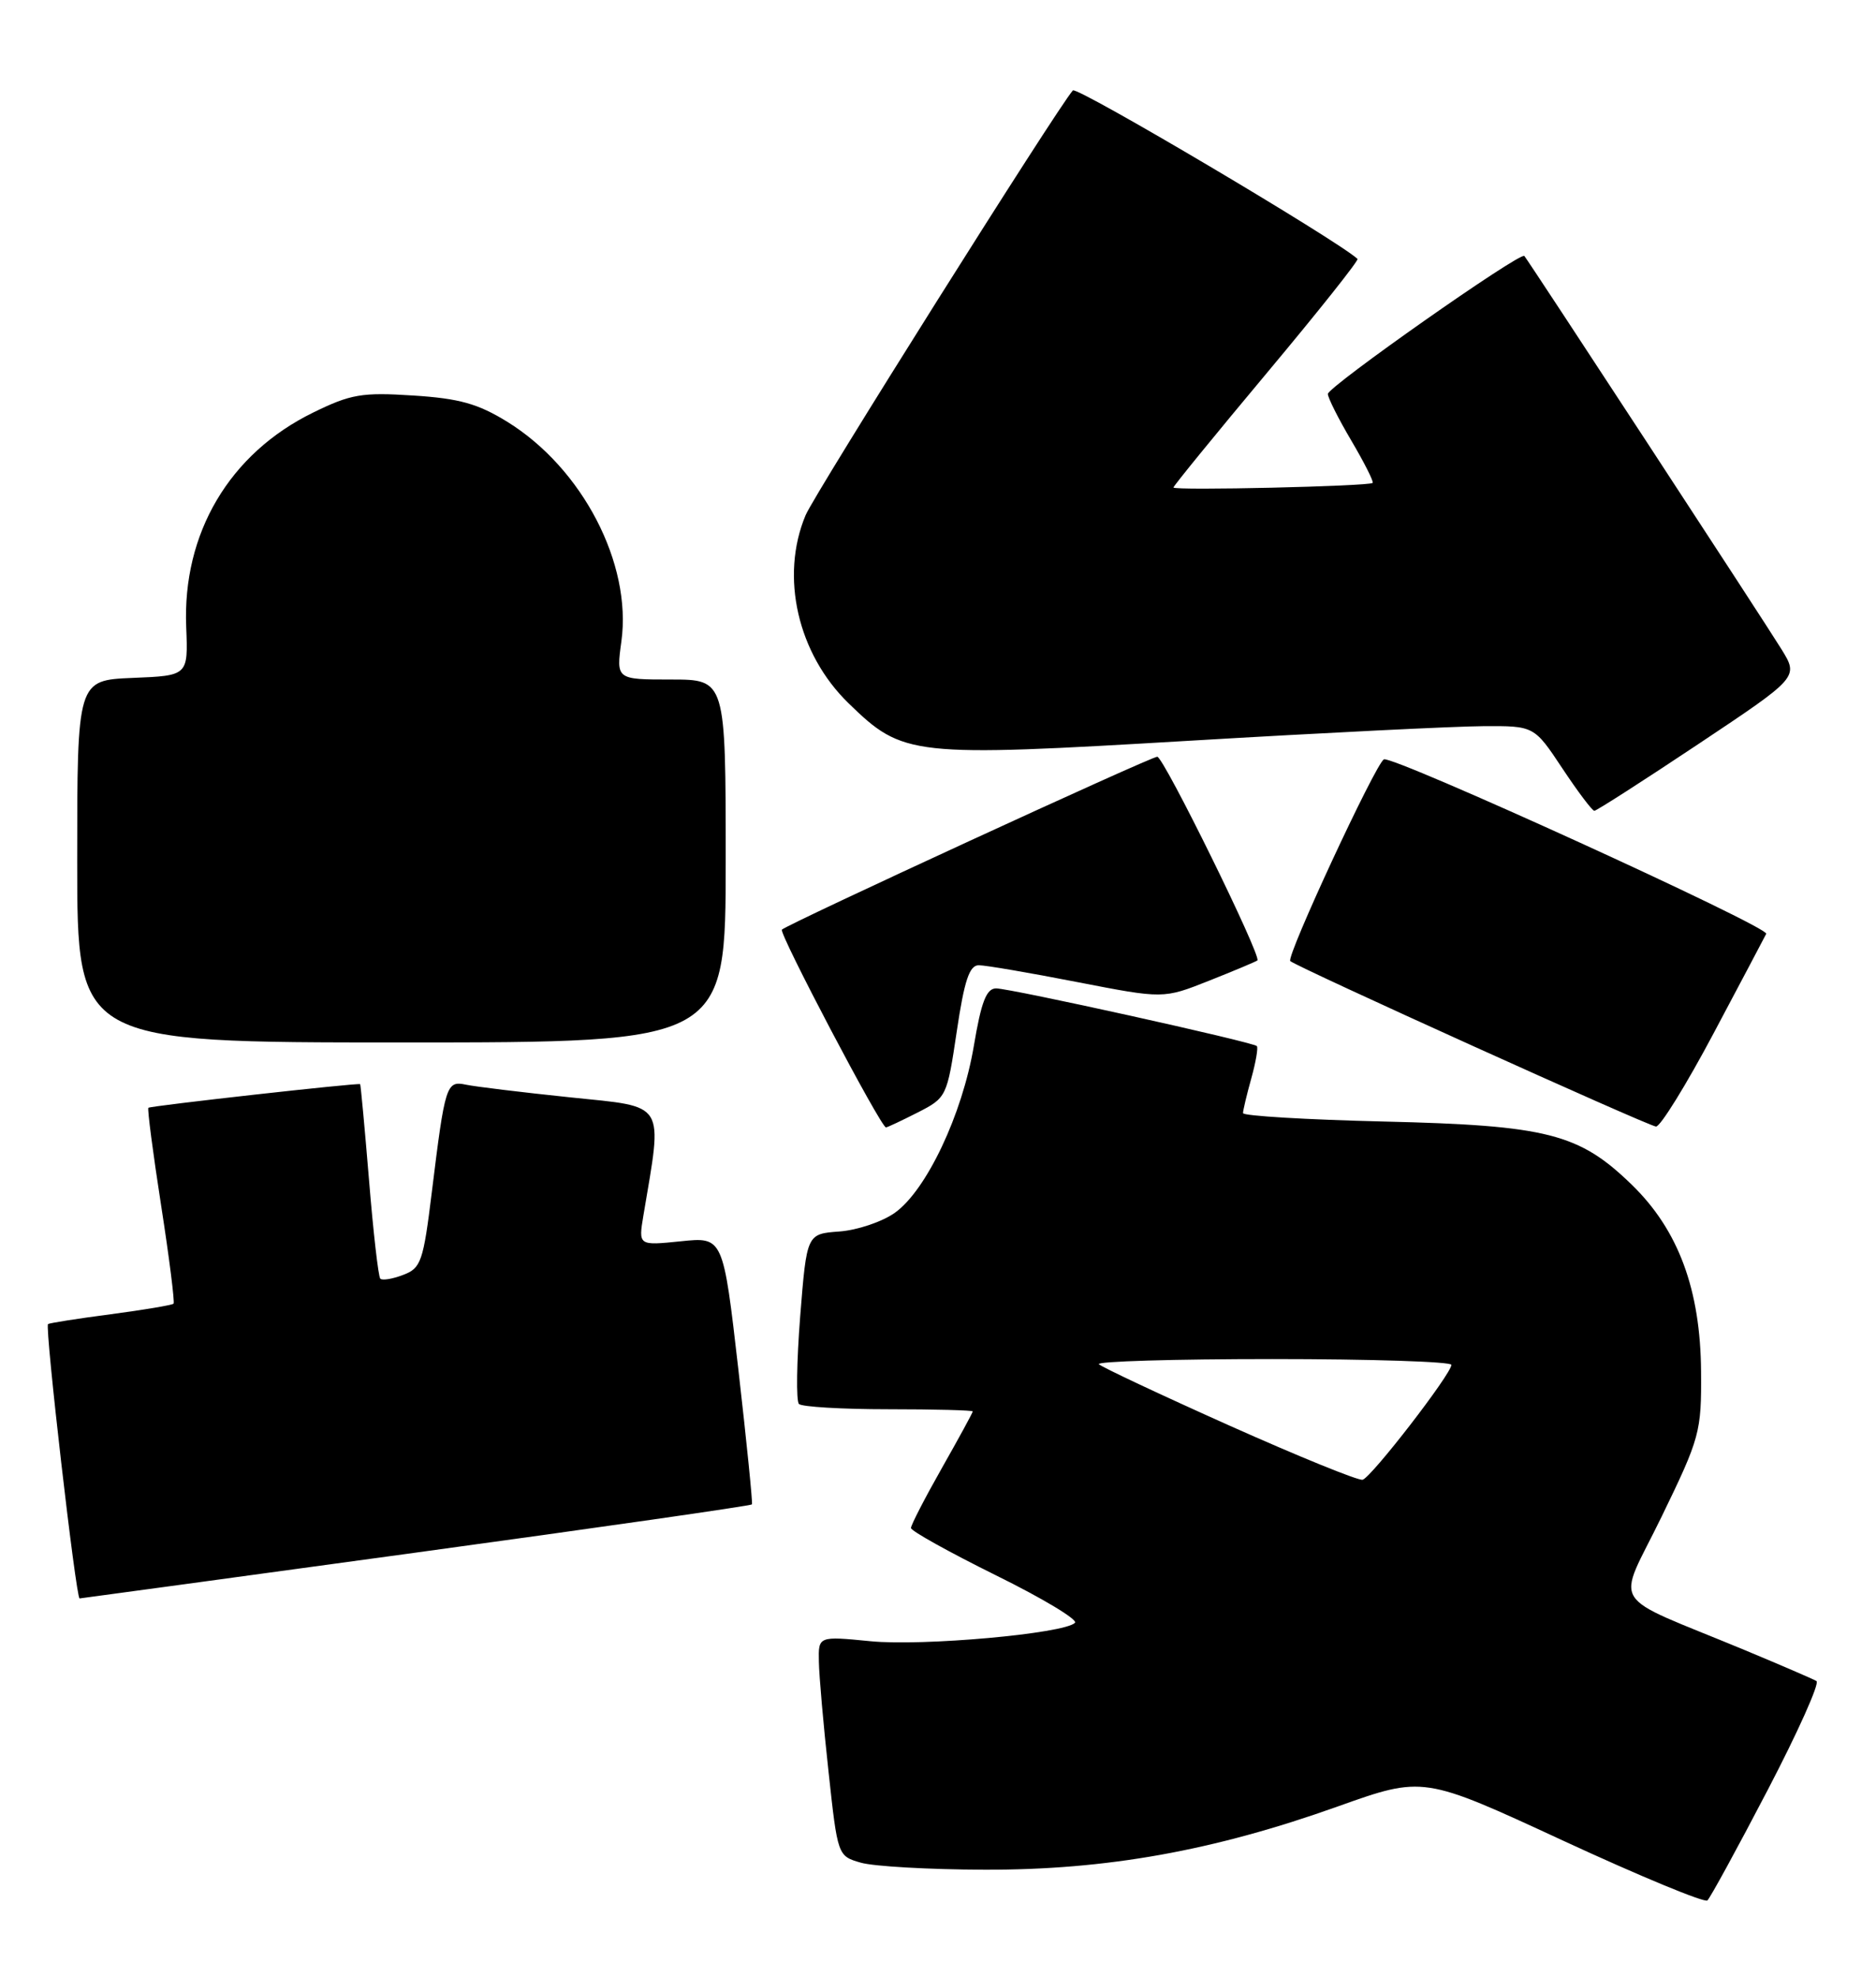 <?xml version="1.0" encoding="UTF-8" standalone="no"?>
<!DOCTYPE svg PUBLIC "-//W3C//DTD SVG 1.1//EN" "http://www.w3.org/Graphics/SVG/1.1/DTD/svg11.dtd" >
<svg xmlns="http://www.w3.org/2000/svg" xmlns:xlink="http://www.w3.org/1999/xlink" version="1.1" viewBox="0 0 243 256">
 <g >
 <path fill="currentColor"
d=" M 228.96 231.83 C 232.88 224.32 235.73 217.96 235.29 217.70 C 234.86 217.44 230.68 215.64 226.00 213.69 C 207.96 206.20 209.37 208.47 215.24 196.39 C 220.19 186.20 220.40 185.45 220.34 177.64 C 220.27 167.02 217.41 159.29 211.37 153.43 C 204.55 146.79 200.43 145.74 179.25 145.24 C 169.21 145.00 161.00 144.51 161.01 144.15 C 161.01 143.79 161.49 141.77 162.08 139.66 C 162.67 137.54 162.99 135.66 162.80 135.47 C 162.27 134.94 130.89 128.00 129.03 128.00 C 127.77 128.00 127.10 129.73 126.14 135.46 C 124.64 144.34 120.00 154.15 115.91 157.06 C 114.28 158.22 111.05 159.31 108.73 159.48 C 104.50 159.79 104.50 159.79 103.65 170.46 C 103.19 176.34 103.11 181.44 103.49 181.82 C 103.86 182.19 109.08 182.50 115.08 182.50 C 121.09 182.50 126.00 182.63 126.00 182.78 C 126.00 182.94 124.20 186.24 122.00 190.12 C 119.80 194.00 118.00 197.49 118.00 197.88 C 118.00 198.26 122.95 201.01 128.99 204.00 C 135.04 206.98 139.65 209.75 139.24 210.16 C 137.84 211.56 119.50 213.21 112.75 212.54 C 106.00 211.88 106.00 211.88 106.07 215.19 C 106.10 217.01 106.66 223.42 107.32 229.43 C 108.50 240.33 108.51 240.36 111.50 241.22 C 113.15 241.70 120.35 242.11 127.50 242.13 C 143.27 242.18 157.18 239.69 173.31 233.93 C 184.37 229.99 184.37 229.99 202.43 238.35 C 212.37 242.95 220.80 246.44 221.16 246.11 C 221.53 245.77 225.04 239.35 228.96 231.83 Z  M 53.84 201.07 C 77.68 197.81 97.28 195.00 97.40 194.82 C 97.51 194.65 96.72 186.78 95.64 177.34 C 93.67 160.18 93.67 160.18 88.18 160.75 C 82.69 161.31 82.69 161.31 83.34 157.41 C 85.85 142.49 86.41 143.41 73.87 142.11 C 67.62 141.46 61.54 140.72 60.36 140.47 C 57.81 139.93 57.65 140.46 55.94 154.33 C 54.83 163.38 54.54 164.23 52.23 165.10 C 50.85 165.63 49.52 165.85 49.26 165.59 C 49.01 165.34 48.35 159.59 47.80 152.82 C 47.24 146.04 46.72 140.46 46.65 140.40 C 46.36 140.21 19.49 143.21 19.22 143.46 C 19.07 143.60 19.81 149.30 20.87 156.11 C 21.93 162.93 22.65 168.65 22.48 168.83 C 22.31 169.01 18.64 169.63 14.33 170.20 C 10.03 170.76 6.38 171.34 6.22 171.47 C 5.79 171.86 9.84 207.00 10.31 207.00 C 10.42 207.00 30.00 204.33 53.84 201.07 Z  M 118.87 144.07 C 122.61 142.16 122.67 142.03 123.93 133.57 C 124.91 126.97 125.57 125.00 126.78 125.00 C 127.65 125.00 133.39 125.98 139.53 127.18 C 150.70 129.35 150.70 129.35 156.60 127.01 C 159.85 125.72 162.66 124.54 162.87 124.38 C 163.47 123.92 150.73 98.00 149.90 98.00 C 149.05 98.00 102.00 119.67 101.28 120.39 C 100.85 120.82 114.10 146.00 114.76 146.00 C 114.94 146.00 116.78 145.13 118.87 144.07 Z  M 222.00 133.75 C 225.57 127.03 228.62 121.26 228.78 120.93 C 229.19 120.05 180.25 97.73 179.25 98.34 C 178.11 99.05 166.57 123.90 167.13 124.46 C 167.84 125.17 213.41 145.79 214.50 145.89 C 215.05 145.94 218.43 140.48 222.00 133.75 Z  M 94.00 111.50 C 94.00 88.00 94.00 88.00 86.91 88.00 C 79.81 88.00 79.81 88.00 80.49 83.05 C 81.87 73.01 75.45 60.65 65.72 54.63 C 61.91 52.28 59.50 51.60 53.51 51.22 C 46.89 50.79 45.43 51.04 40.56 53.43 C 29.72 58.73 23.61 69.06 24.12 81.22 C 24.37 87.50 24.37 87.50 17.19 87.79 C 10.00 88.09 10.00 88.09 10.00 111.54 C 10.00 135.00 10.00 135.00 52.00 135.00 C 94.00 135.00 94.00 135.00 94.00 111.50 Z  M 220.00 96.35 C 232.98 87.70 232.98 87.70 230.77 84.10 C 228.54 80.48 198.01 33.80 197.45 33.15 C 196.93 32.57 172.00 50.08 172.00 51.02 C 172.00 51.51 173.37 54.24 175.05 57.08 C 176.72 59.92 177.96 62.37 177.80 62.54 C 177.36 62.97 152.00 63.56 152.00 63.13 C 152.00 62.93 157.44 56.26 164.09 48.31 C 170.74 40.36 176.03 33.71 175.84 33.53 C 173.24 31.12 139.49 11.14 138.97 11.71 C 137.01 13.89 105.51 63.94 104.35 66.72 C 101.02 74.66 103.32 84.67 109.92 91.08 C 117.01 97.96 117.95 98.06 154.21 95.92 C 171.42 94.90 188.47 94.06 192.11 94.04 C 198.72 94.00 198.72 94.00 202.37 99.50 C 204.38 102.53 206.24 105.00 206.52 105.00 C 206.79 105.00 212.86 101.11 220.00 96.35 Z  M 159.26 184.62 C 150.32 180.62 142.71 177.04 142.34 176.67 C 141.97 176.30 152.09 176.00 164.83 176.00 C 177.58 176.00 188.00 176.34 188.00 176.75 C 188.00 177.92 177.62 191.35 176.50 191.63 C 175.95 191.77 168.19 188.61 159.26 184.62 Z "/>
</g>
</svg>